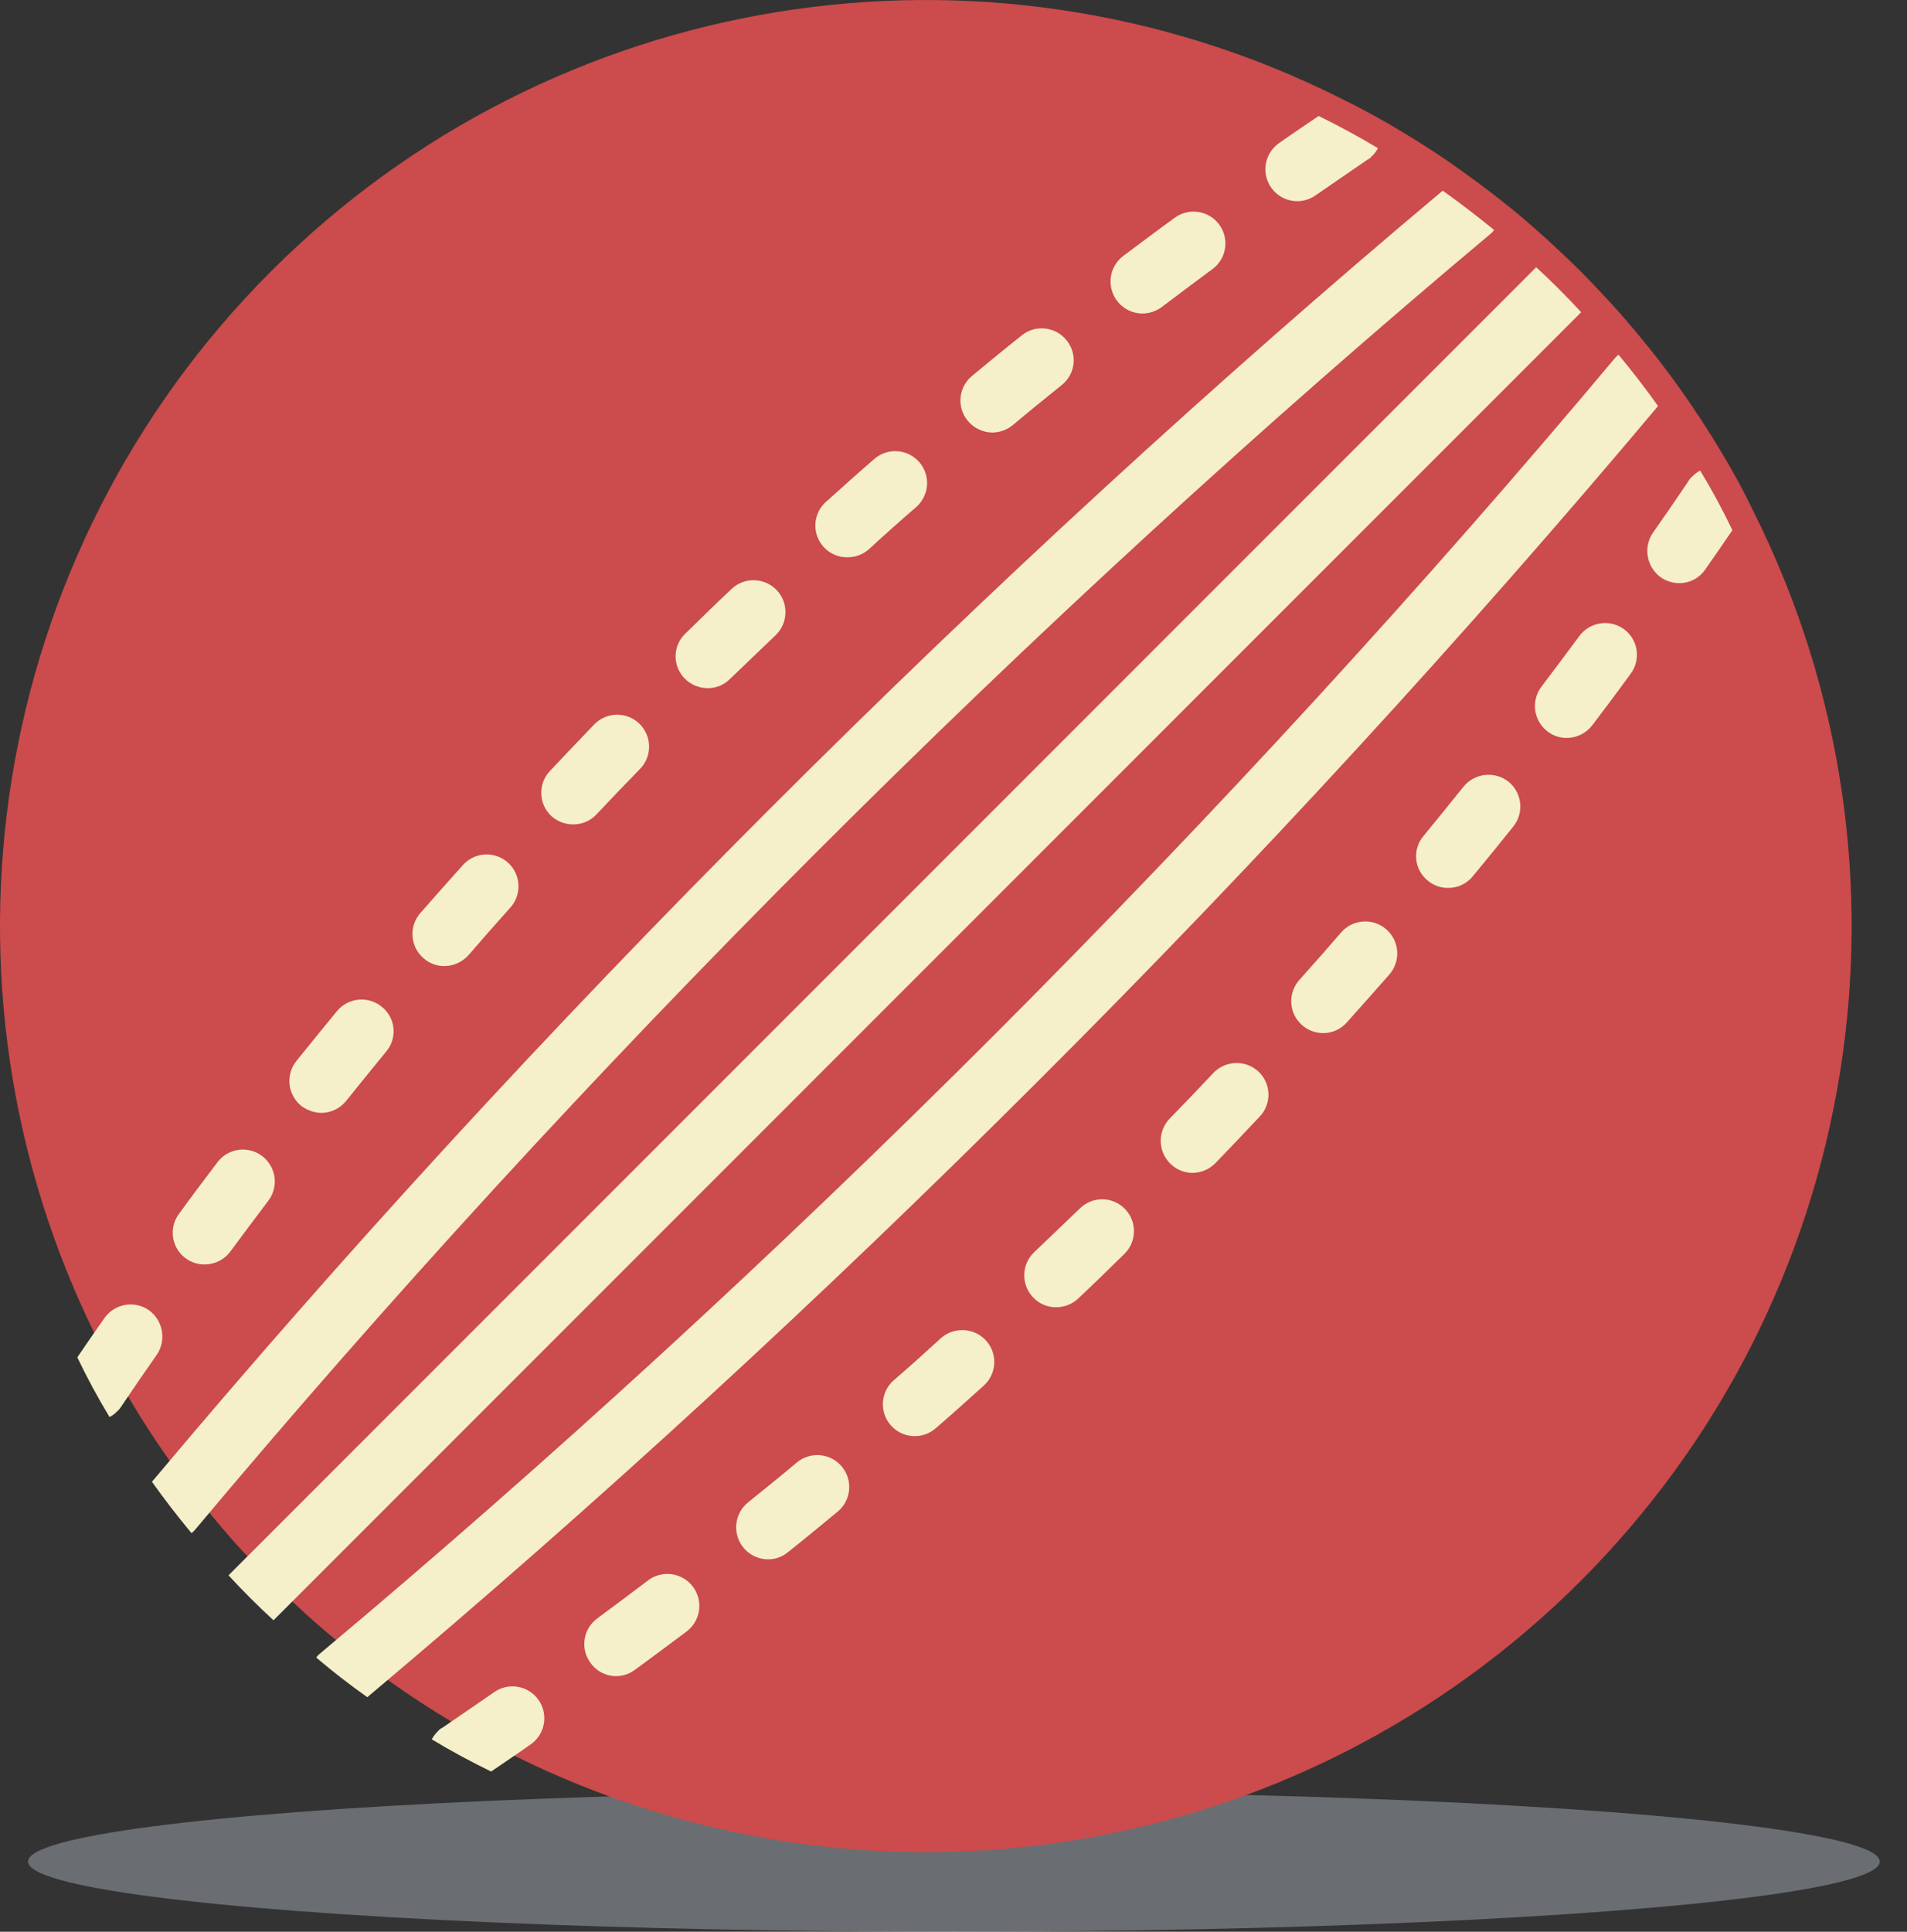 <?xml version="1.0" encoding="UTF-8"?>
<svg width="79px" height="80px" viewBox="0 0 79 80" version="1.1" xmlns="http://www.w3.org/2000/svg" xmlns:xlink="http://www.w3.org/1999/xlink">
    <rect x="0" y="0" width="79" height="80" fill="#333333" stroke="none"/>
    <title>leather</title>
    <g id="desktop" stroke="none" stroke-width="1" fill="none" fill-rule="evenodd">
        <g id="02.4_rsults-copy-2" transform="translate(-418, -488)">
            <g id="Group-4-Copy" transform="translate(418, 488)">
                <ellipse id="Oval" fill="#D2DFED" opacity="0.342" cx="39.516" cy="77.094" rx="38.354" ry="2.906"></ellipse>
                <g id="cricket-(1)" transform="translate(-0, -0)" fill-rule="nonzero">
                    <path d="M65.477,65.478 C53.8,77.146 35.968,80.038 21.202,72.658 C20.368,72.248 19.549,71.812 18.742,71.323 C17.829,70.78 16.943,70.199 16.07,69.577 C15.343,69.061 14.655,68.532 13.955,67.937 L13.941,67.937 C13.346,67.448 12.751,66.932 12.182,66.39 C11.865,66.099 11.548,65.795 11.23,65.478 C10.913,65.16 10.609,64.843 10.318,64.526 C9.776,63.957 9.273,63.375 8.784,62.78 C8.202,62.079 7.66,61.379 7.144,60.651 C6.509,59.779 5.927,58.879 5.385,57.967 C4.899,57.165 4.453,56.34 4.049,55.494 C-3.333,40.73 -0.438,22.899 11.236,11.228 C22.91,-0.442 40.743,-3.332 55.506,4.054 C56.339,4.464 57.159,4.9 57.966,5.389 C58.878,5.931 59.777,6.513 60.65,7.148 C61.378,7.664 62.078,8.206 62.779,8.775 C63.374,9.277 63.956,9.78 64.525,10.322 C64.842,10.613 65.16,10.917 65.477,11.234 C65.794,11.552 66.098,11.869 66.39,12.186 C66.932,12.755 67.447,13.35 67.937,13.945 C68.519,14.646 69.061,15.347 69.577,16.074 C70.198,16.947 70.78,17.833 71.322,18.745 C71.808,19.547 72.254,20.372 72.658,21.218 C80.039,35.979 77.146,53.807 65.477,65.478 Z" id="Path" fill="#CC4B4C"></path>
                    <g id="Group" transform="translate(3.196, 4.794)" fill="#F5EFCA">
                        <path d="M65.491,12.022 C64.975,11.295 64.434,10.595 63.852,9.894 C63.789,9.945 63.731,10.003 63.68,10.066 C55.764,19.516 47.121,28.925 38.029,38.031 C28.936,47.123 19.527,55.753 10.064,63.683 C10.001,63.73 9.947,63.788 9.906,63.854 C10.606,64.449 11.293,64.978 12.02,65.493 C21.456,57.564 30.826,48.96 39.892,39.894 C48.971,30.828 57.575,21.445 65.491,12.022 Z" id="Path"></path>
                        <path d="M29.822,55.766 C29.148,56.335 28.474,56.876 27.786,57.431 C27.354,57.786 27.19,58.373 27.377,58.9 C27.563,59.427 28.06,59.78 28.619,59.784 C28.918,59.786 29.208,59.683 29.438,59.493 C30.139,58.938 30.826,58.37 31.513,57.802 C32.07,57.333 32.144,56.503 31.679,55.943 C31.214,55.384 30.384,55.305 29.822,55.766 L29.822,55.766 Z" id="Path"></path>
                        <path d="M35.782,50.625 C35.134,51.22 34.487,51.802 33.826,52.37 C33.281,52.849 33.225,53.679 33.701,54.227 C34.176,54.775 35.006,54.837 35.557,54.365 C36.231,53.784 36.892,53.189 37.553,52.594 C37.814,52.362 37.972,52.034 37.992,51.685 C38.012,51.335 37.892,50.992 37.659,50.731 C37.168,50.187 36.33,50.139 35.782,50.625 L35.782,50.625 Z" id="Path"></path>
                        <path d="M23.65,60.656 C22.949,61.185 22.249,61.713 21.549,62.229 C21.264,62.436 21.075,62.748 21.023,63.096 C20.971,63.444 21.06,63.798 21.271,64.079 C21.474,64.364 21.785,64.554 22.131,64.607 C22.477,64.659 22.83,64.569 23.108,64.357 C23.822,63.841 24.535,63.299 25.249,62.771 C25.627,62.485 25.823,62.02 25.765,61.55 C25.706,61.08 25.402,60.677 24.965,60.493 C24.529,60.308 24.028,60.371 23.65,60.656 L23.65,60.656 Z" id="Path"></path>
                        <path d="M17.28,65.282 C16.553,65.784 15.839,66.273 15.126,66.762 C15.058,66.79 14.999,66.836 14.954,66.894 C14.848,66.993 14.758,67.109 14.69,67.238 C15.496,67.727 16.315,68.163 17.148,68.572 C17.689,68.202 18.245,67.832 18.786,67.449 C19.173,67.18 19.388,66.725 19.348,66.255 C19.309,65.785 19.022,65.372 18.595,65.171 C18.168,64.97 17.667,65.012 17.28,65.282 L17.28,65.282 Z" id="Path"></path>
                        <path d="M62.227,21.551 C61.711,22.251 61.183,22.952 60.654,23.652 C60.218,24.236 60.336,25.063 60.918,25.502 C61.145,25.677 61.425,25.77 61.711,25.767 C62.127,25.764 62.517,25.569 62.769,25.238 C63.297,24.538 63.839,23.824 64.354,23.11 C64.565,22.829 64.654,22.475 64.602,22.127 C64.55,21.78 64.361,21.468 64.077,21.26 C63.485,20.833 62.659,20.962 62.227,21.551 Z" id="Path"></path>
                        <path d="M41.544,45.247 C40.91,45.855 40.275,46.462 39.641,47.07 C39.388,47.312 39.242,47.644 39.234,47.994 C39.227,48.343 39.359,48.682 39.601,48.934 C39.847,49.198 40.192,49.347 40.553,49.344 C40.891,49.346 41.217,49.218 41.465,48.987 C42.112,48.379 42.747,47.758 43.381,47.137 C43.903,46.629 43.915,45.795 43.407,45.273 C42.9,44.751 42.066,44.739 41.544,45.247 L41.544,45.247 Z" id="Path"></path>
                        <path d="M57.429,27.788 C56.888,28.462 56.332,29.15 55.777,29.824 C55.55,30.09 55.44,30.437 55.472,30.785 C55.504,31.134 55.677,31.454 55.949,31.674 C56.185,31.874 56.486,31.982 56.795,31.978 C57.189,31.98 57.562,31.806 57.813,31.502 C58.381,30.815 58.936,30.128 59.491,29.44 C59.712,29.167 59.816,28.817 59.778,28.467 C59.741,28.118 59.567,27.797 59.293,27.577 C58.718,27.127 57.889,27.222 57.429,27.788 L57.429,27.788 Z" id="Path"></path>
                        <path d="M67.235,14.692 C67.119,14.756 67.012,14.836 66.918,14.93 C66.855,14.981 66.801,15.044 66.76,15.115 C66.271,15.842 65.782,16.555 65.279,17.269 C64.868,17.873 65.015,18.695 65.61,19.119 C65.832,19.271 66.094,19.354 66.363,19.357 C66.797,19.36 67.203,19.147 67.447,18.789 C67.83,18.247 68.2,17.705 68.57,17.163 C68.167,16.317 67.721,15.493 67.235,14.692 L67.235,14.692 Z" id="Path"></path>
                        <path d="M52.368,33.815 C51.799,34.476 51.218,35.137 50.636,35.784 C50.401,36.043 50.279,36.385 50.296,36.735 C50.314,37.085 50.469,37.413 50.729,37.647 C50.972,37.867 51.287,37.989 51.614,37.991 C51.988,37.993 52.345,37.834 52.592,37.555 C53.187,36.894 53.782,36.22 54.363,35.559 C54.841,35.008 54.783,34.174 54.234,33.694 C53.684,33.214 52.85,33.268 52.368,33.815 Z" id="Path"></path>
                        <path d="M47.068,39.643 C46.473,40.277 45.865,40.912 45.258,41.533 C44.893,41.914 44.788,42.476 44.992,42.963 C45.195,43.45 45.668,43.771 46.196,43.78 C46.553,43.779 46.896,43.637 47.147,43.383 C47.769,42.736 48.377,42.101 48.984,41.454 C49.227,41.202 49.359,40.863 49.351,40.514 C49.344,40.164 49.198,39.832 48.945,39.59 C48.411,39.089 47.573,39.113 47.068,39.643 L47.068,39.643 Z" id="Path"></path>
                        <path d="M26.121,23.705 C26.462,23.708 26.791,23.575 27.033,23.335 C27.667,22.727 28.302,22.119 28.936,21.511 C29.462,21.007 29.481,20.172 28.979,19.645 C28.476,19.117 27.642,19.095 27.112,19.595 C26.465,20.203 25.83,20.824 25.196,21.445 C24.942,21.687 24.796,22.021 24.791,22.371 C24.787,22.722 24.923,23.059 25.17,23.308 C25.421,23.562 25.764,23.705 26.121,23.705 L26.121,23.705 Z" id="Path"></path>
                        <path d="M31.91,18.286 C32.235,18.287 32.55,18.17 32.795,17.956 C33.443,17.361 34.09,16.78 34.751,16.212 C35.109,15.903 35.275,15.426 35.186,14.962 C35.097,14.497 34.766,14.116 34.319,13.962 C33.871,13.808 33.376,13.905 33.02,14.216 C32.346,14.798 31.685,15.392 31.024,15.987 C30.614,16.351 30.472,16.932 30.669,17.444 C30.867,17.956 31.361,18.292 31.91,18.286 Z" id="Path"></path>
                        <path d="M44.134,8.19 C44.42,8.187 44.697,8.094 44.927,7.925 C45.628,7.397 46.328,6.868 47.029,6.352 C47.409,6.074 47.611,5.614 47.56,5.145 C47.509,4.677 47.212,4.271 46.78,4.081 C46.349,3.892 45.849,3.946 45.469,4.225 C44.756,4.74 44.042,5.282 43.328,5.811 C42.878,6.157 42.698,6.751 42.88,7.288 C43.062,7.826 43.567,8.189 44.134,8.19 L44.134,8.19 Z" id="Path"></path>
                        <path d="M50.544,3.538 C50.814,3.538 51.077,3.455 51.297,3.3 C52.024,2.798 52.738,2.309 53.451,1.82 C53.519,1.791 53.578,1.745 53.623,1.687 C53.73,1.588 53.819,1.472 53.888,1.344 C53.081,0.855 52.262,0.419 51.43,0.009 C50.888,0.379 50.333,0.749 49.791,1.132 C49.318,1.462 49.113,2.061 49.285,2.611 C49.457,3.162 49.967,3.537 50.544,3.538 L50.544,3.538 Z" id="Path"></path>
                        <path d="M20.544,29.348 C20.909,29.352 21.258,29.203 21.509,28.938 C22.104,28.304 22.712,27.67 23.32,27.048 C23.827,26.526 23.817,25.692 23.296,25.182 C22.776,24.673 21.941,24.68 21.43,25.198 C20.808,25.846 20.2,26.48 19.593,27.128 C19.35,27.38 19.219,27.718 19.226,28.068 C19.233,28.417 19.379,28.749 19.632,28.991 C19.881,29.22 20.206,29.348 20.544,29.348 Z" id="Path"></path>
                        <path d="M37.91,13.119 C38.218,13.117 38.516,13.01 38.755,12.815 C39.429,12.247 40.103,11.705 40.791,11.15 C41.064,10.932 41.239,10.614 41.277,10.266 C41.314,9.919 41.21,9.57 40.989,9.3 C40.535,8.732 39.709,8.638 39.139,9.088 C38.438,9.644 37.751,10.212 37.064,10.78 C36.508,11.245 36.431,12.071 36.892,12.63 C37.143,12.935 37.515,13.114 37.91,13.119 L37.91,13.119 Z" id="Path"></path>
                        <path d="M15.205,35.216 C15.588,35.214 15.952,35.051 16.209,34.767 C16.778,34.106 17.359,33.445 17.941,32.797 C18.258,32.448 18.365,31.956 18.22,31.507 C18.076,31.058 17.703,30.72 17.241,30.621 C16.78,30.521 16.301,30.676 15.985,31.027 C15.39,31.688 14.795,32.362 14.214,33.022 C13.984,33.287 13.868,33.632 13.893,33.982 C13.918,34.331 14.081,34.657 14.346,34.886 C14.581,35.099 14.888,35.216 15.205,35.216 L15.205,35.216 Z" id="Path"></path>
                        <path d="M2.967,49.462 C2.368,49.05 1.548,49.198 1.13,49.793 C0.747,50.335 0.377,50.877 0.007,51.418 C0.41,52.264 0.856,53.089 1.342,53.89 C1.461,53.83 1.568,53.75 1.659,53.652 C1.722,53.6 1.776,53.537 1.818,53.467 C2.307,52.74 2.796,52.026 3.298,51.313 C3.708,50.709 3.562,49.887 2.967,49.462 L2.967,49.462 Z" id="Path"></path>
                        <path d="M5.28,47.572 C5.703,47.574 6.101,47.372 6.35,47.031 C6.866,46.33 7.394,45.63 7.923,44.929 C8.206,44.552 8.267,44.051 8.081,43.617 C7.896,43.183 7.493,42.881 7.024,42.824 C6.555,42.768 6.092,42.966 5.809,43.343 C5.28,44.044 4.738,44.757 4.223,45.471 C3.923,45.87 3.876,46.404 4.1,46.85 C4.324,47.295 4.781,47.575 5.28,47.572 L5.28,47.572 Z" id="Path"></path>
                        <path d="M10.117,41.295 C10.519,41.293 10.899,41.108 11.148,40.793 C11.69,40.119 12.245,39.432 12.8,38.758 C13.027,38.492 13.137,38.145 13.105,37.796 C13.073,37.448 12.901,37.127 12.628,36.907 C12.358,36.682 12.01,36.574 11.66,36.606 C11.311,36.639 10.988,36.809 10.764,37.079 C10.196,37.766 9.641,38.454 9.086,39.141 C8.865,39.414 8.762,39.764 8.799,40.114 C8.836,40.463 9.011,40.784 9.284,41.004 C9.524,41.187 9.816,41.289 10.117,41.295 L10.117,41.295 Z" id="Path"></path>
                        <path d="M58.526,4.912 C58.593,4.861 58.652,4.798 58.698,4.727 C57.998,4.159 57.297,3.617 56.57,3.102 C47.134,11.018 37.764,19.634 28.698,28.7 C19.632,37.766 11.016,47.136 3.099,56.572 C3.615,57.299 4.157,58 4.738,58.7 C4.802,58.65 4.86,58.592 4.91,58.528 C12.84,49.066 21.469,39.656 30.562,30.564 C39.654,21.471 49.064,12.841 58.526,4.912 Z" id="Path"></path>
                        <path d="M61.394,7.185 C61.077,6.868 60.76,6.564 60.442,6.273 L6.271,60.445 C6.562,60.762 6.866,61.079 7.183,61.396 C7.5,61.713 7.817,62.017 8.135,62.308 L62.306,8.137 C62.015,7.82 61.711,7.502 61.394,7.185 Z" id="Path"></path>
                    </g>
                </g>
            </g>
        </g>
    </g>
</svg>
